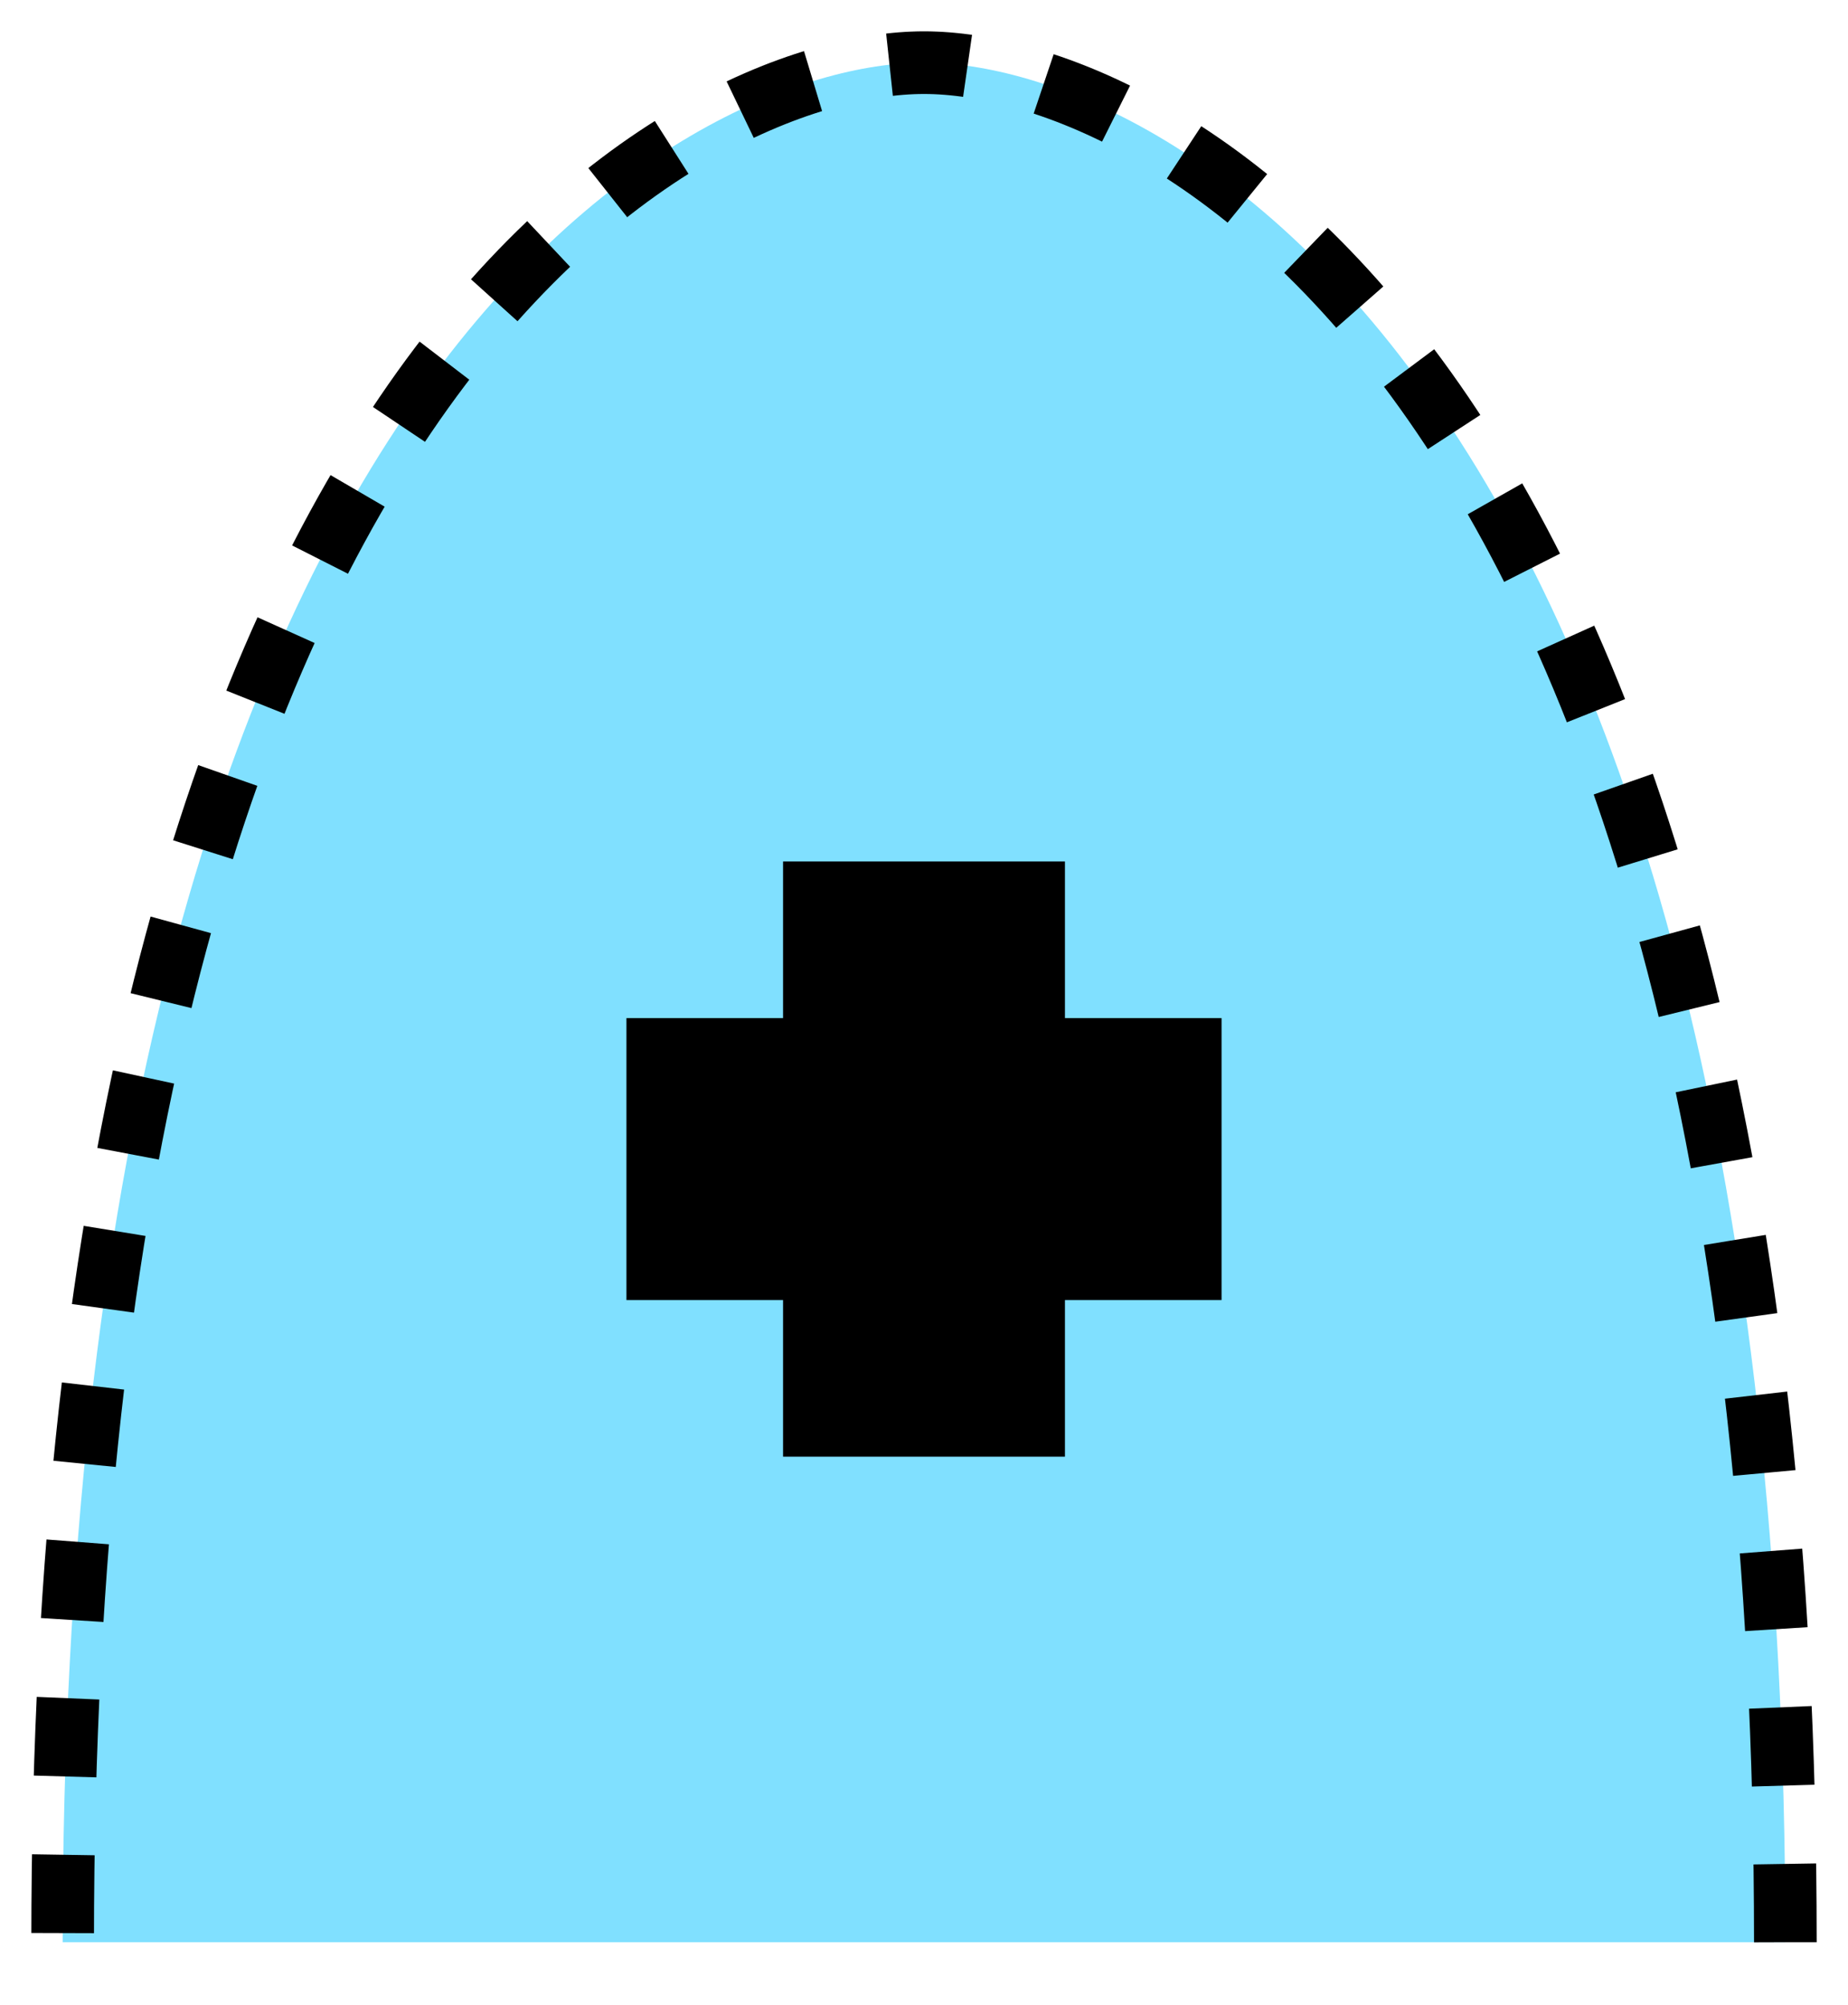 <svg xmlns="http://www.w3.org/2000/svg" version="1.2" baseProfile="tiny" width="302.08" height="327.68" viewBox="41 26 118 128"><path d="M 155,150 C 155,50 115,30 100,30 85,30 45,50 45,150" stroke-width="4" stroke="black" stroke-dasharray="5,5" fill="rgb(128,224,255)" fill-opacity="1" ></path><path d="M93,83 l14,0 0,10 10,0 0,14 -10,0 0,10 -14,0 0,-10 -10,0 0,-14 10,0 Z" stroke-width="4" stroke="black" fill="black" ></path></svg>